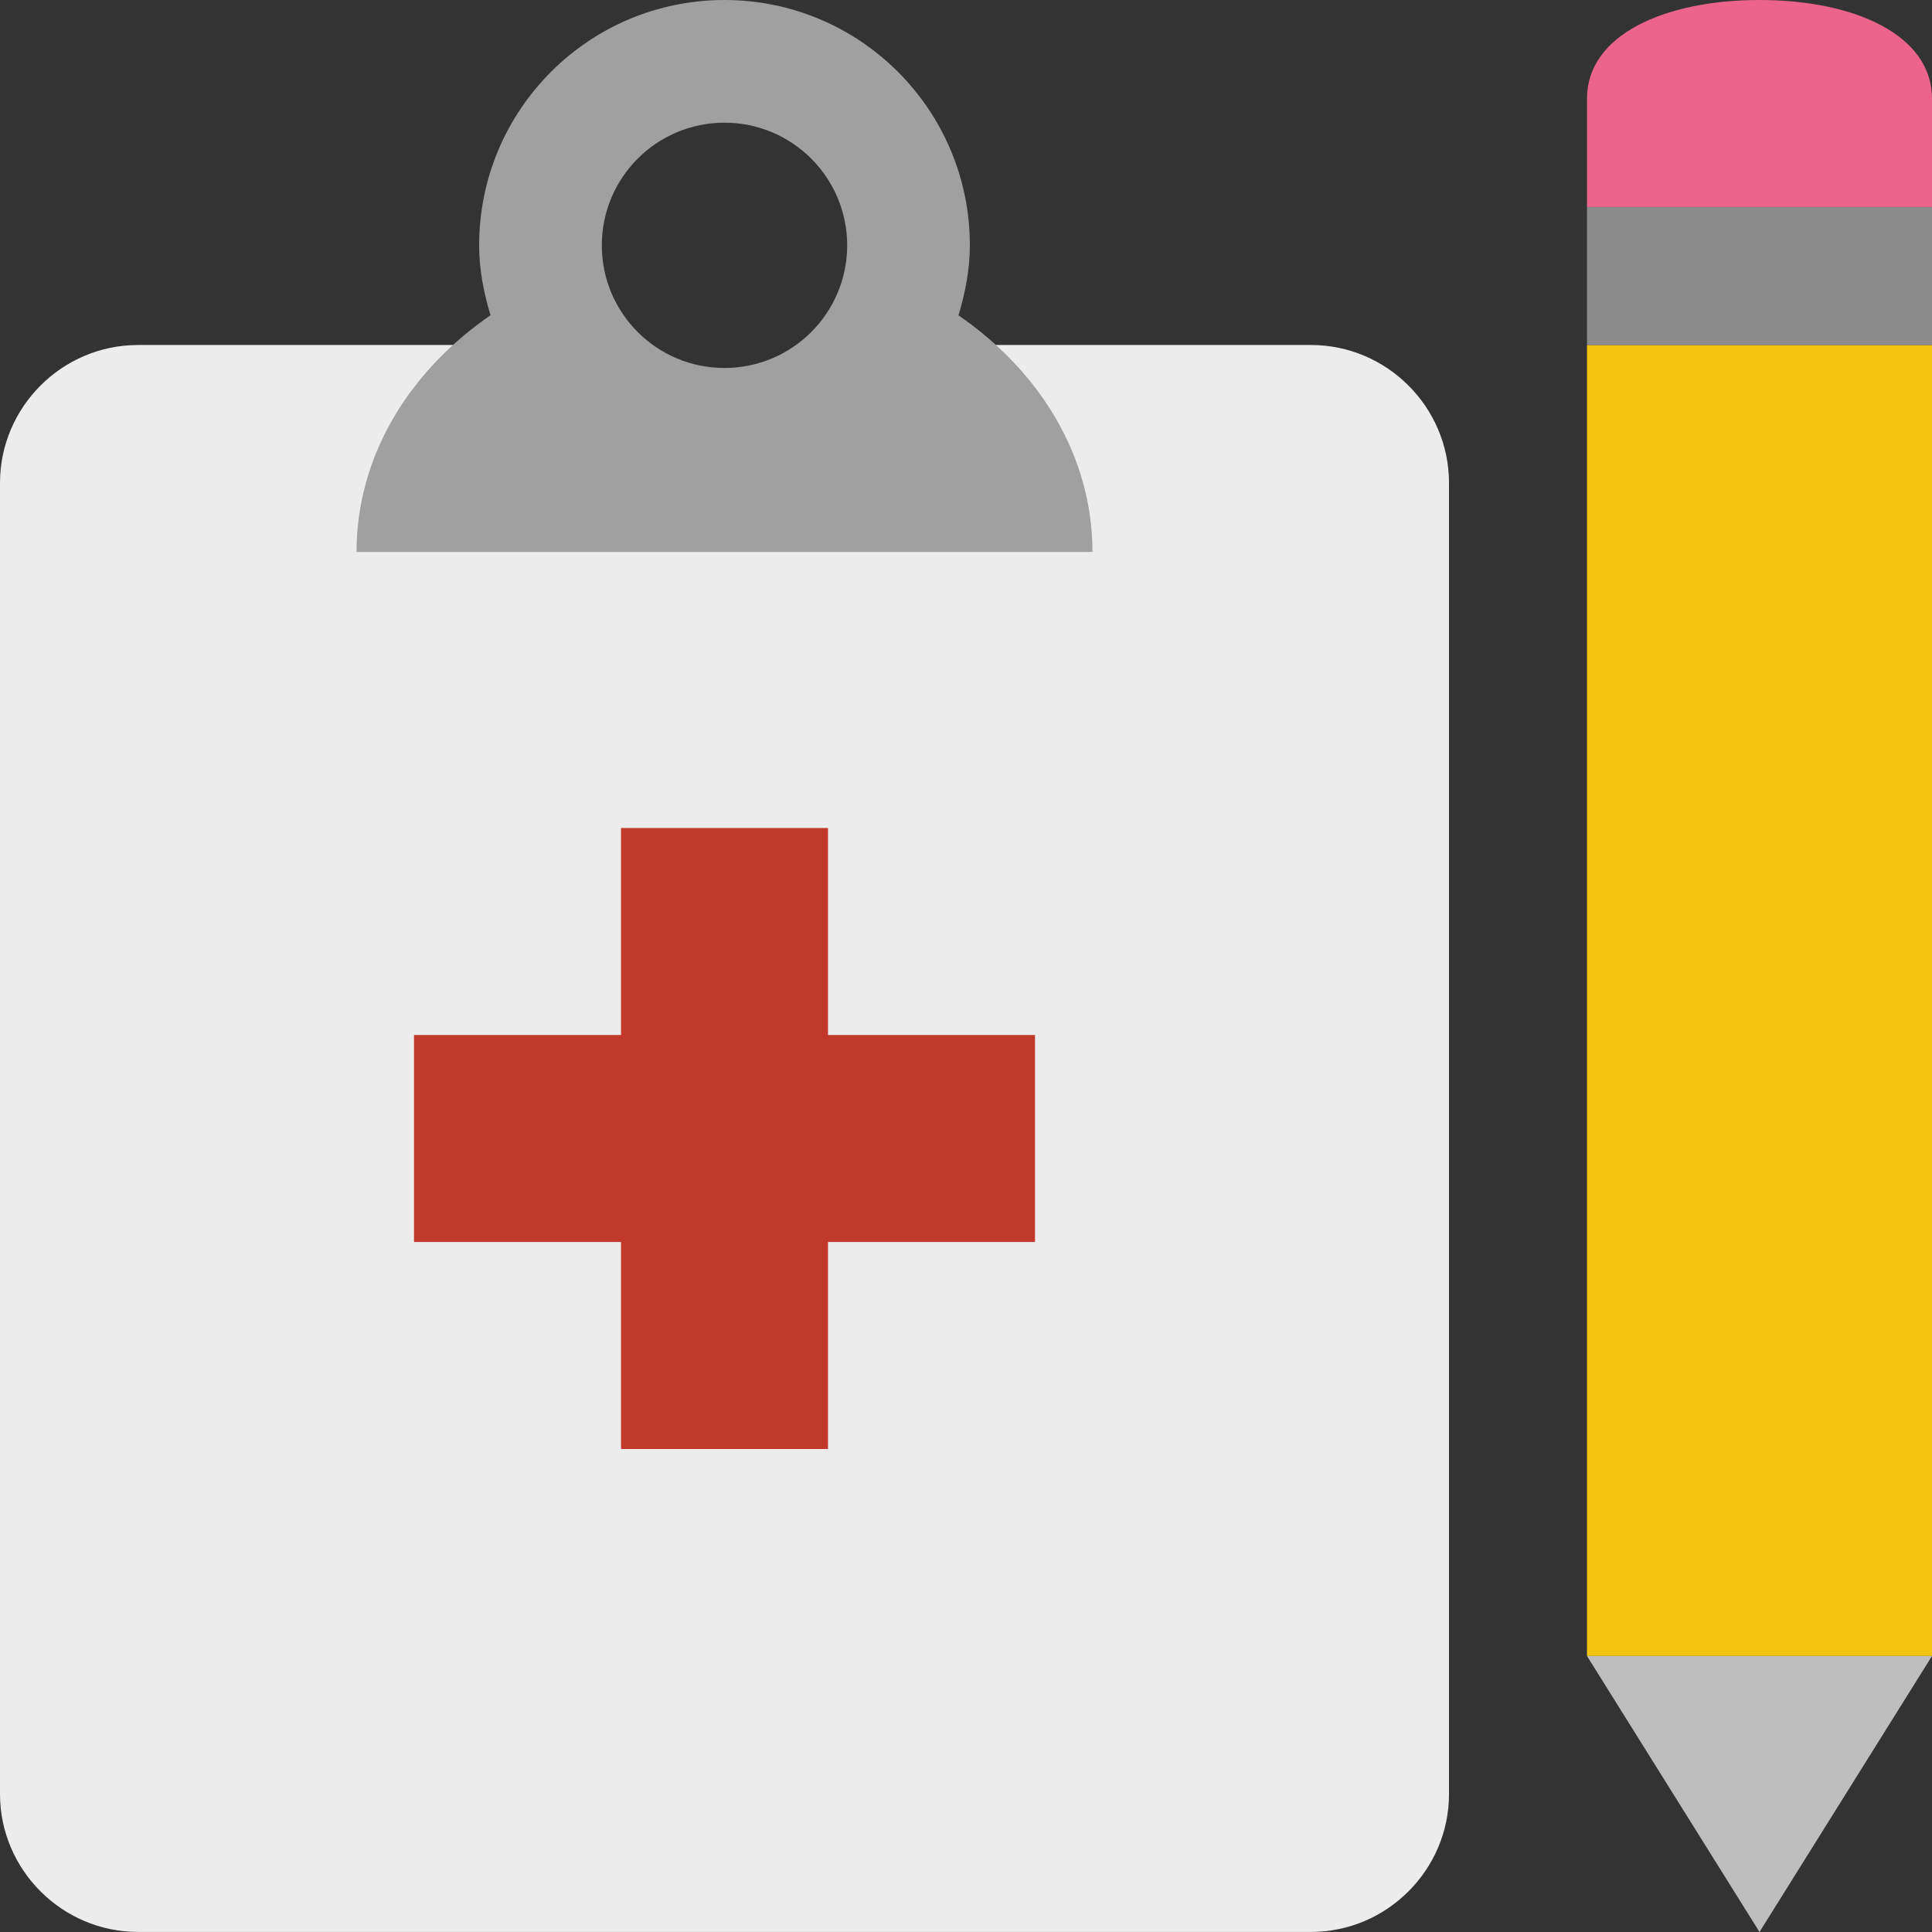 <?xml version="1.0" encoding="UTF-8" standalone="no"?>
<svg width="28px" height="28px" viewBox="0 0 28 28" version="1.1" xmlns="http://www.w3.org/2000/svg" xmlns:xlink="http://www.w3.org/1999/xlink" xmlns:sketch="http://www.bohemiancoding.com/sketch/ns">
    <rect x="0" y="0" width="28" height="28" fill="#333333" stroke="none"/>
    <!-- Generator: Sketch 3.3 (11970) - http://www.bohemiancoding.com/sketch -->
    <title>medical-clipboard</title>
    <desc>Created with Sketch.</desc>
    <defs></defs>
    <g id="Page-1" stroke="none" stroke-width="1" fill="none" fill-rule="evenodd" sketch:type="MSPage">
        <g id="Symbolicons-Color" sketch:type="MSArtboardGroup" transform="translate(-756, -644)">
            <g id="medical-clipboard" sketch:type="MSLayerGroup" transform="translate(756, 644)">
                <path d="M19,5 L12.95,5 C12.718,6.141 11.71,7 10.5,7 C9.29,7 8.282,6.141 8.05,5 L2,5 C0.9,5 0,5.9 0,6.999 L0,26 C0,27.099 0.9,27.999 2,27.999 L19,27.999 C20.1,27.999 21,27.099 21,26 L21,6.999 C21,5.9 20.1,5 19,5" id="Fill-403" fill="#ECECEC" sketch:type="MSShapeGroup"></path>
                <path d="M23,5 L28,5 L28,24 L23,24 L23,5 Z" id="Fill-404" fill="#F1C40F" sketch:type="MSShapeGroup"></path>
                <path d="M23,3 L28,3 L28,5 L23,5 L23,3 Z" id="Fill-405" fill="#8C8C8C" sketch:type="MSShapeGroup"></path>
                <path d="M25.5,28 L28,24 L23,24 L25.5,28" id="Fill-406" fill="#BEBEBE" sketch:type="MSShapeGroup"></path>
                <path d="M25.501,0 C24.12,0 23,0.508 23,1.428 L23,3 L28,3 L28,1.428 C28,0.508 26.881,0 25.501,0" id="Fill-407" fill="#EC648B" sketch:type="MSShapeGroup"></path>
                <path d="M15,18 L12,18 L12,21 L9,21 L9,18 L6,18 L6,15 L9,15 L9,12 L12,12 L12,15 L15,15 L15,18" id="Fill-408" fill="#C0392B" sketch:type="MSShapeGroup"></path>
                <path d="M13.891,4.57 C13.988,4.246 14.056,3.911 14.056,3.556 C14.056,1.592 12.463,0 10.499,0 C8.536,0 6.944,1.592 6.944,3.556 C6.944,3.911 7.012,4.246 7.109,4.569 C5.923,5.384 5.167,6.618 5.167,8 L15.833,8 C15.833,6.618 15.076,5.385 13.891,4.57 L13.891,4.57 Z M10.5,5.333 C9.517,5.333 8.722,4.537 8.722,3.556 C8.722,2.574 9.517,1.778 10.5,1.778 C11.481,1.778 12.278,2.574 12.278,3.556 C12.278,4.537 11.481,5.333 10.5,5.333 L10.5,5.333 Z" id="Fill-409" fill="#A0A0A0" sketch:type="MSShapeGroup"></path>
            </g>
        </g>
    </g>
</svg>